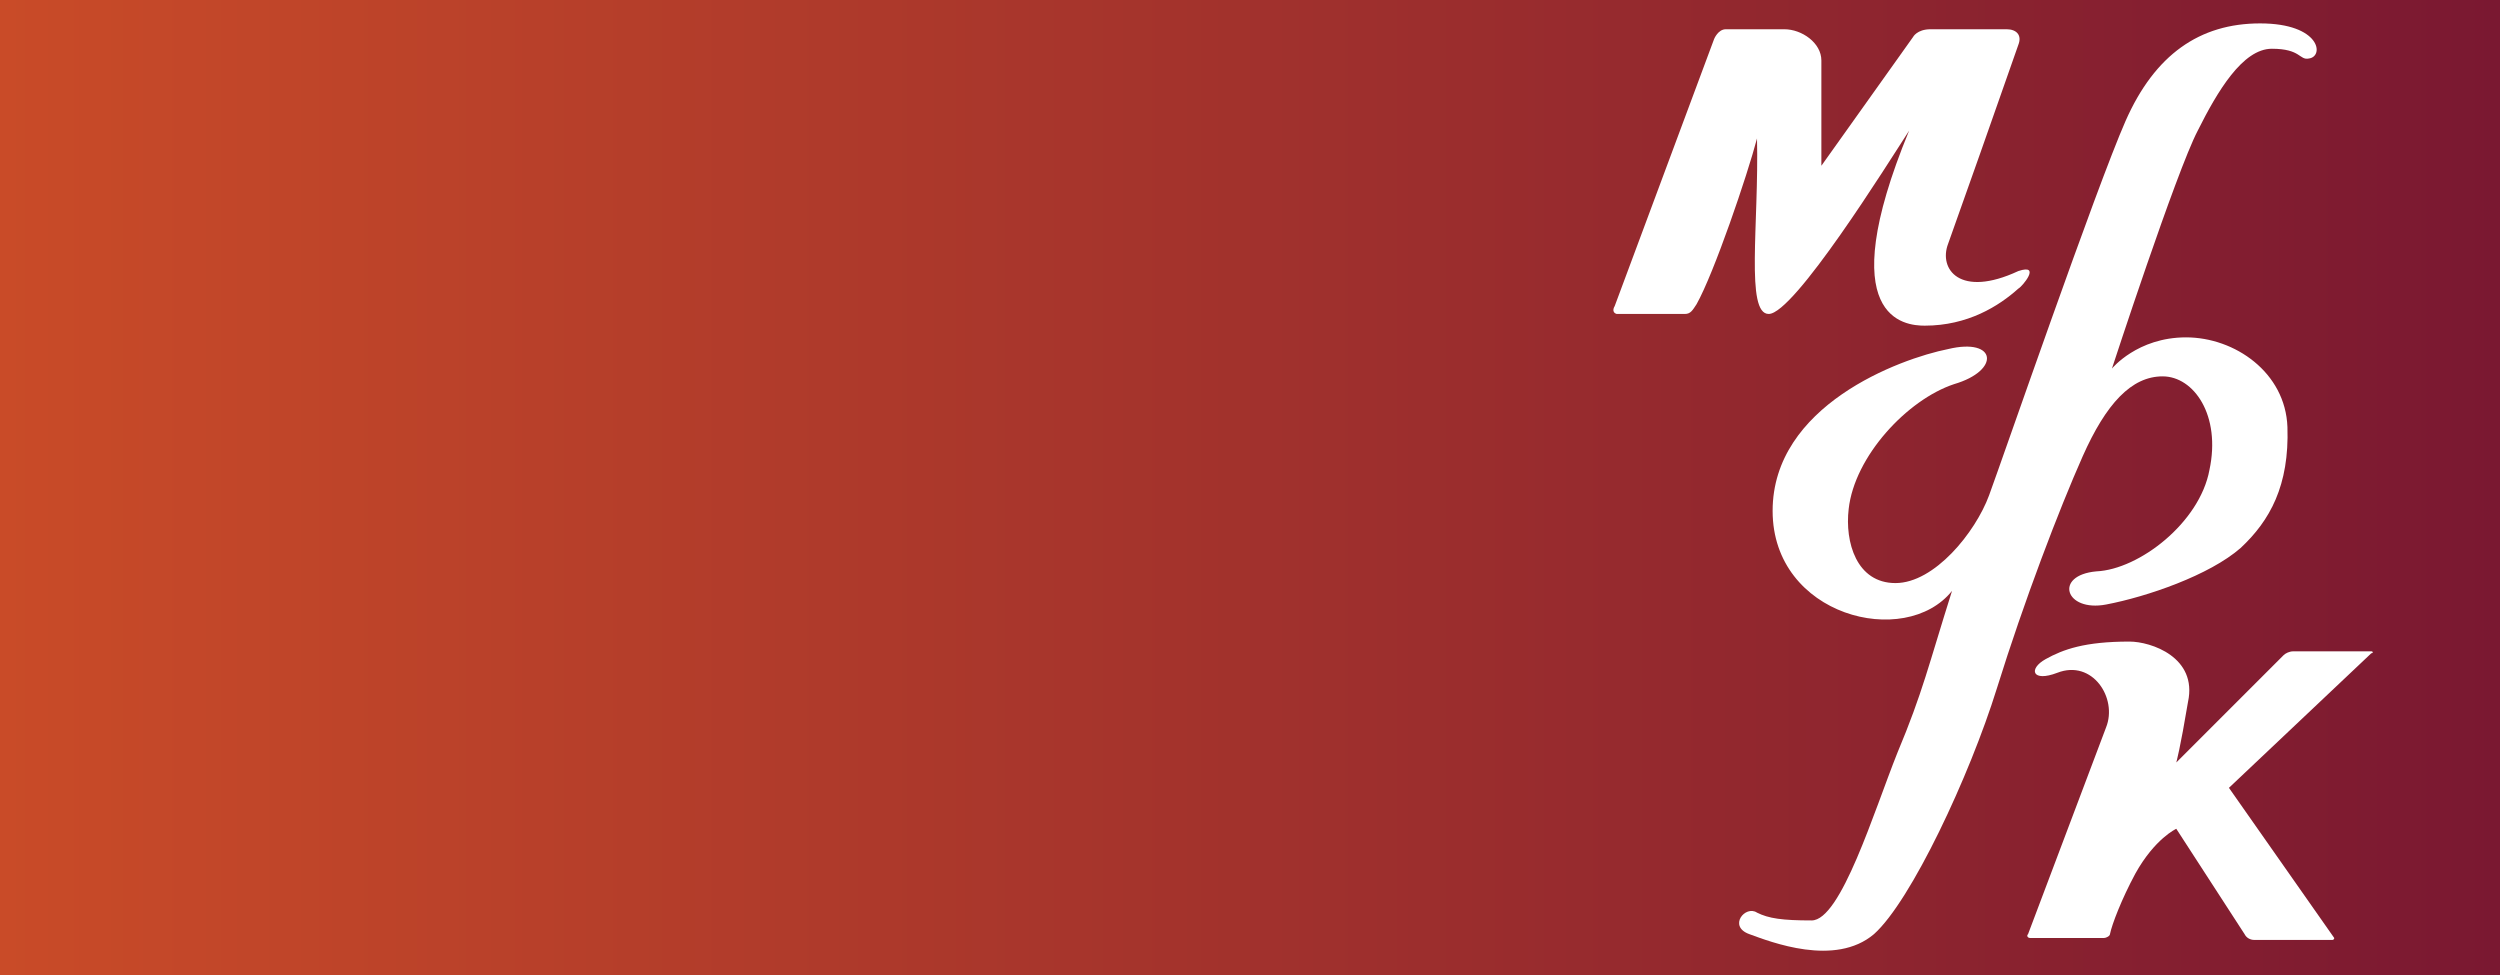 <svg xmlns="http://www.w3.org/2000/svg" viewBox="0 0 128.2 50">
	<rect x="0" y="0" width="128.2" height="50" fill="#333333" stroke="none"/>
	<path fill="url(#gr1)" d="M0 0h128.2v50H0V0z"/>
	<linearGradient id="gr1" gradientUnits="userSpaceOnUse" x1="0" y1="27" x2="128.2" y2="27" gradientTransform="matrix(1 0 0 -1 0 52)">
		<stop offset="0" stop-color="#c94b28"/>
		<stop offset="1" stop-color="#7a1831"/>
	</linearGradient>
	<g fill="#fff">
		<path d="M82.8 15.7L87.9 2s.2-.5.6-.5h3c.9 0 1.9.7 1.9 1.6v5.4l4.7-6.6s.2-.4.9-.4h3.9c.5 0 .8.3.6.8-.8 2.3-3.2 9.1-3.6 10.2-.5 1.3.6 2.8 3.6 1.4 1.2-.4.2.8 0 .9-1 .9-2.6 1.9-4.8 1.9-1 0-4.8-.3-.8-10-1.1 1.7-5.9 9.4-7.2 9.4-1.2 0-.5-4.6-.6-9-.5 1.9-2.2 6.9-3.1 8.5-.2.3-.3.5-.6.5h-3.5c-.3-.1-.1-.4-.1-.4z"/>
		<path d="M108.3 18.9s3.3-10.1 4.4-12.2c1-2 2.3-4.2 3.8-4.2s1.4.6 1.9.5c.8-.1.6-1.8-2.5-1.8s-5.4 1.6-6.9 5-6.3 17.3-7 19.2-2.8 4.5-4.8 4.5-2.6-2.1-2.4-3.8c.3-2.7 3-5.6 5.4-6.4 2.4-.7 2.2-2.4-.3-1.8-2.5.5-9 2.9-9 8.3s6.8 7.1 9.2 4.1c-1.2 3.8-1.5 5.2-2.8 8.3-1.2 3-2.9 8.6-4.4 8.6s-2.2-.1-2.8-.4c-.6-.4-1.5.7-.4 1.1 1.1.4 4.4 1.7 6.4 0 1.9-1.7 4.9-8.1 6.3-12.6 1.4-4.5 3.2-9.2 4.4-11.9s2.5-4.1 4.1-4.1 3 2 2.4 4.8c-.5 2.7-3.6 5.1-5.8 5.2-2.2.2-1.6 2.1.5 1.7s5.3-1.5 6.9-2.9c1.5-1.4 2.5-3.2 2.4-6.2-.1-2.8-2.7-4.6-5.2-4.6s-3.8 1.6-3.8 1.6z"/>
		<path d="M111.6 39.1l5.5-5.5c.1-.1.3-.2.5-.2h4c.1 0 .1.1 0 .1l-7.3 6.9 5.4 7.7s0 .1-.1.1h-4c-.2 0-.4-.1-.5-.3l-3.5-5.4s-1.1.5-2.1 2.3c-.7 1.3-1.2 2.6-1.3 3.1 0 .1-.2.2-.3.2h-3.8c-.1 0-.2-.1-.1-.2.5-1.3 3.5-9.3 4-10.6.6-1.5-.7-3.5-2.5-2.8-1.3.5-1.5-.2-.6-.7s2-.9 4.3-.9c1.1 0 3.5.8 3 3.1-.4 2.4-.6 3.1-.6 3.1z"/>
	</g>
</svg>